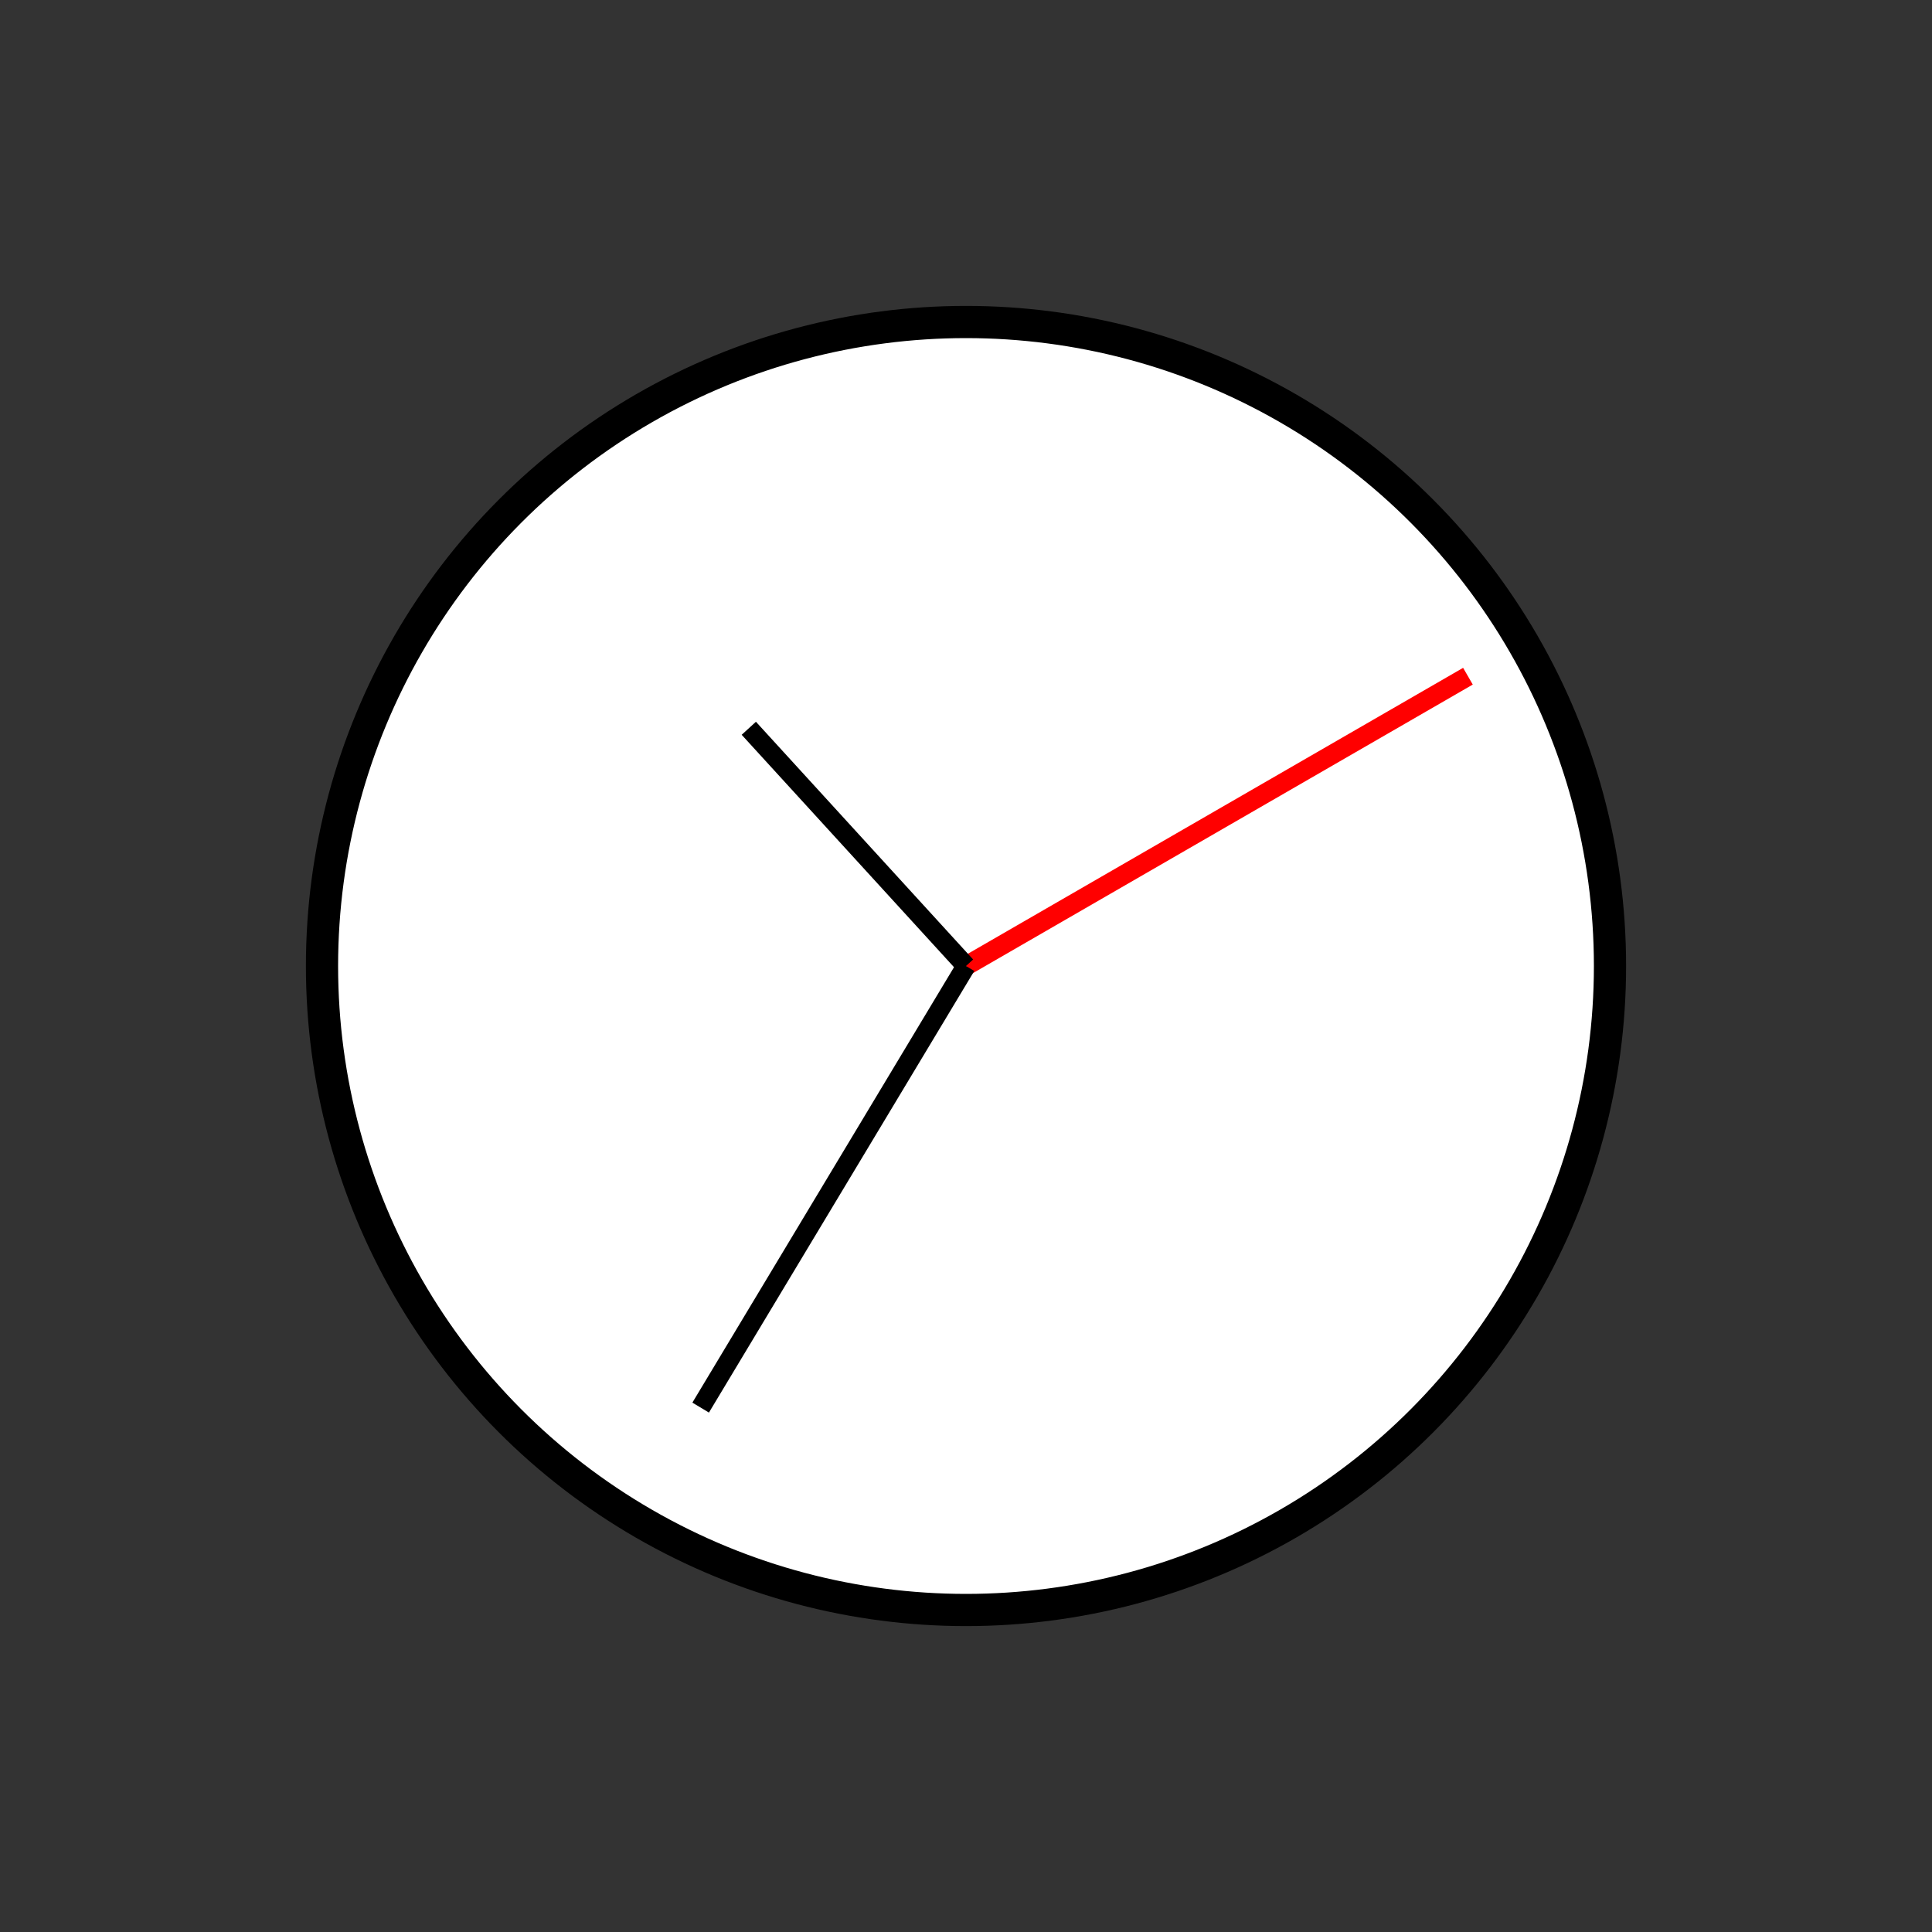 <?xml version="1.0" encoding="UTF-8" standalone="no"?>
<!DOCTYPE svg PUBLIC "-//W3C//DTD SVG 1.1//EN" "http://www.w3.org/Graphics/SVG/1.1/DTD/svg11.dtd">
<svg xmlns="http://www.w3.org/2000/svg"
     width="100%"
     height="100%"
     viewBox="0 0 300 300"
     version="2.0"><rect x="0" y="0" width="300" height="300" fill="#333333" stroke="none"/><circle cx="150" cy="150" r="100" style="fill:#fff;stroke:#000;stroke-width:5px;"/><line x1="150" y1="150" x2="227.942" y2="105.000" style="fill:none;stroke:#f00;stroke-width:3px;"/><line x1="150" y1="150" x2="108.797" y2="218.573" style="fill:none;stroke:#000;stroke-width:3px;"/><line x1="150" y1="150" x2="116.274" y2="113.087" style="fill:none;stroke:#000;stroke-width:3px;"/></svg>